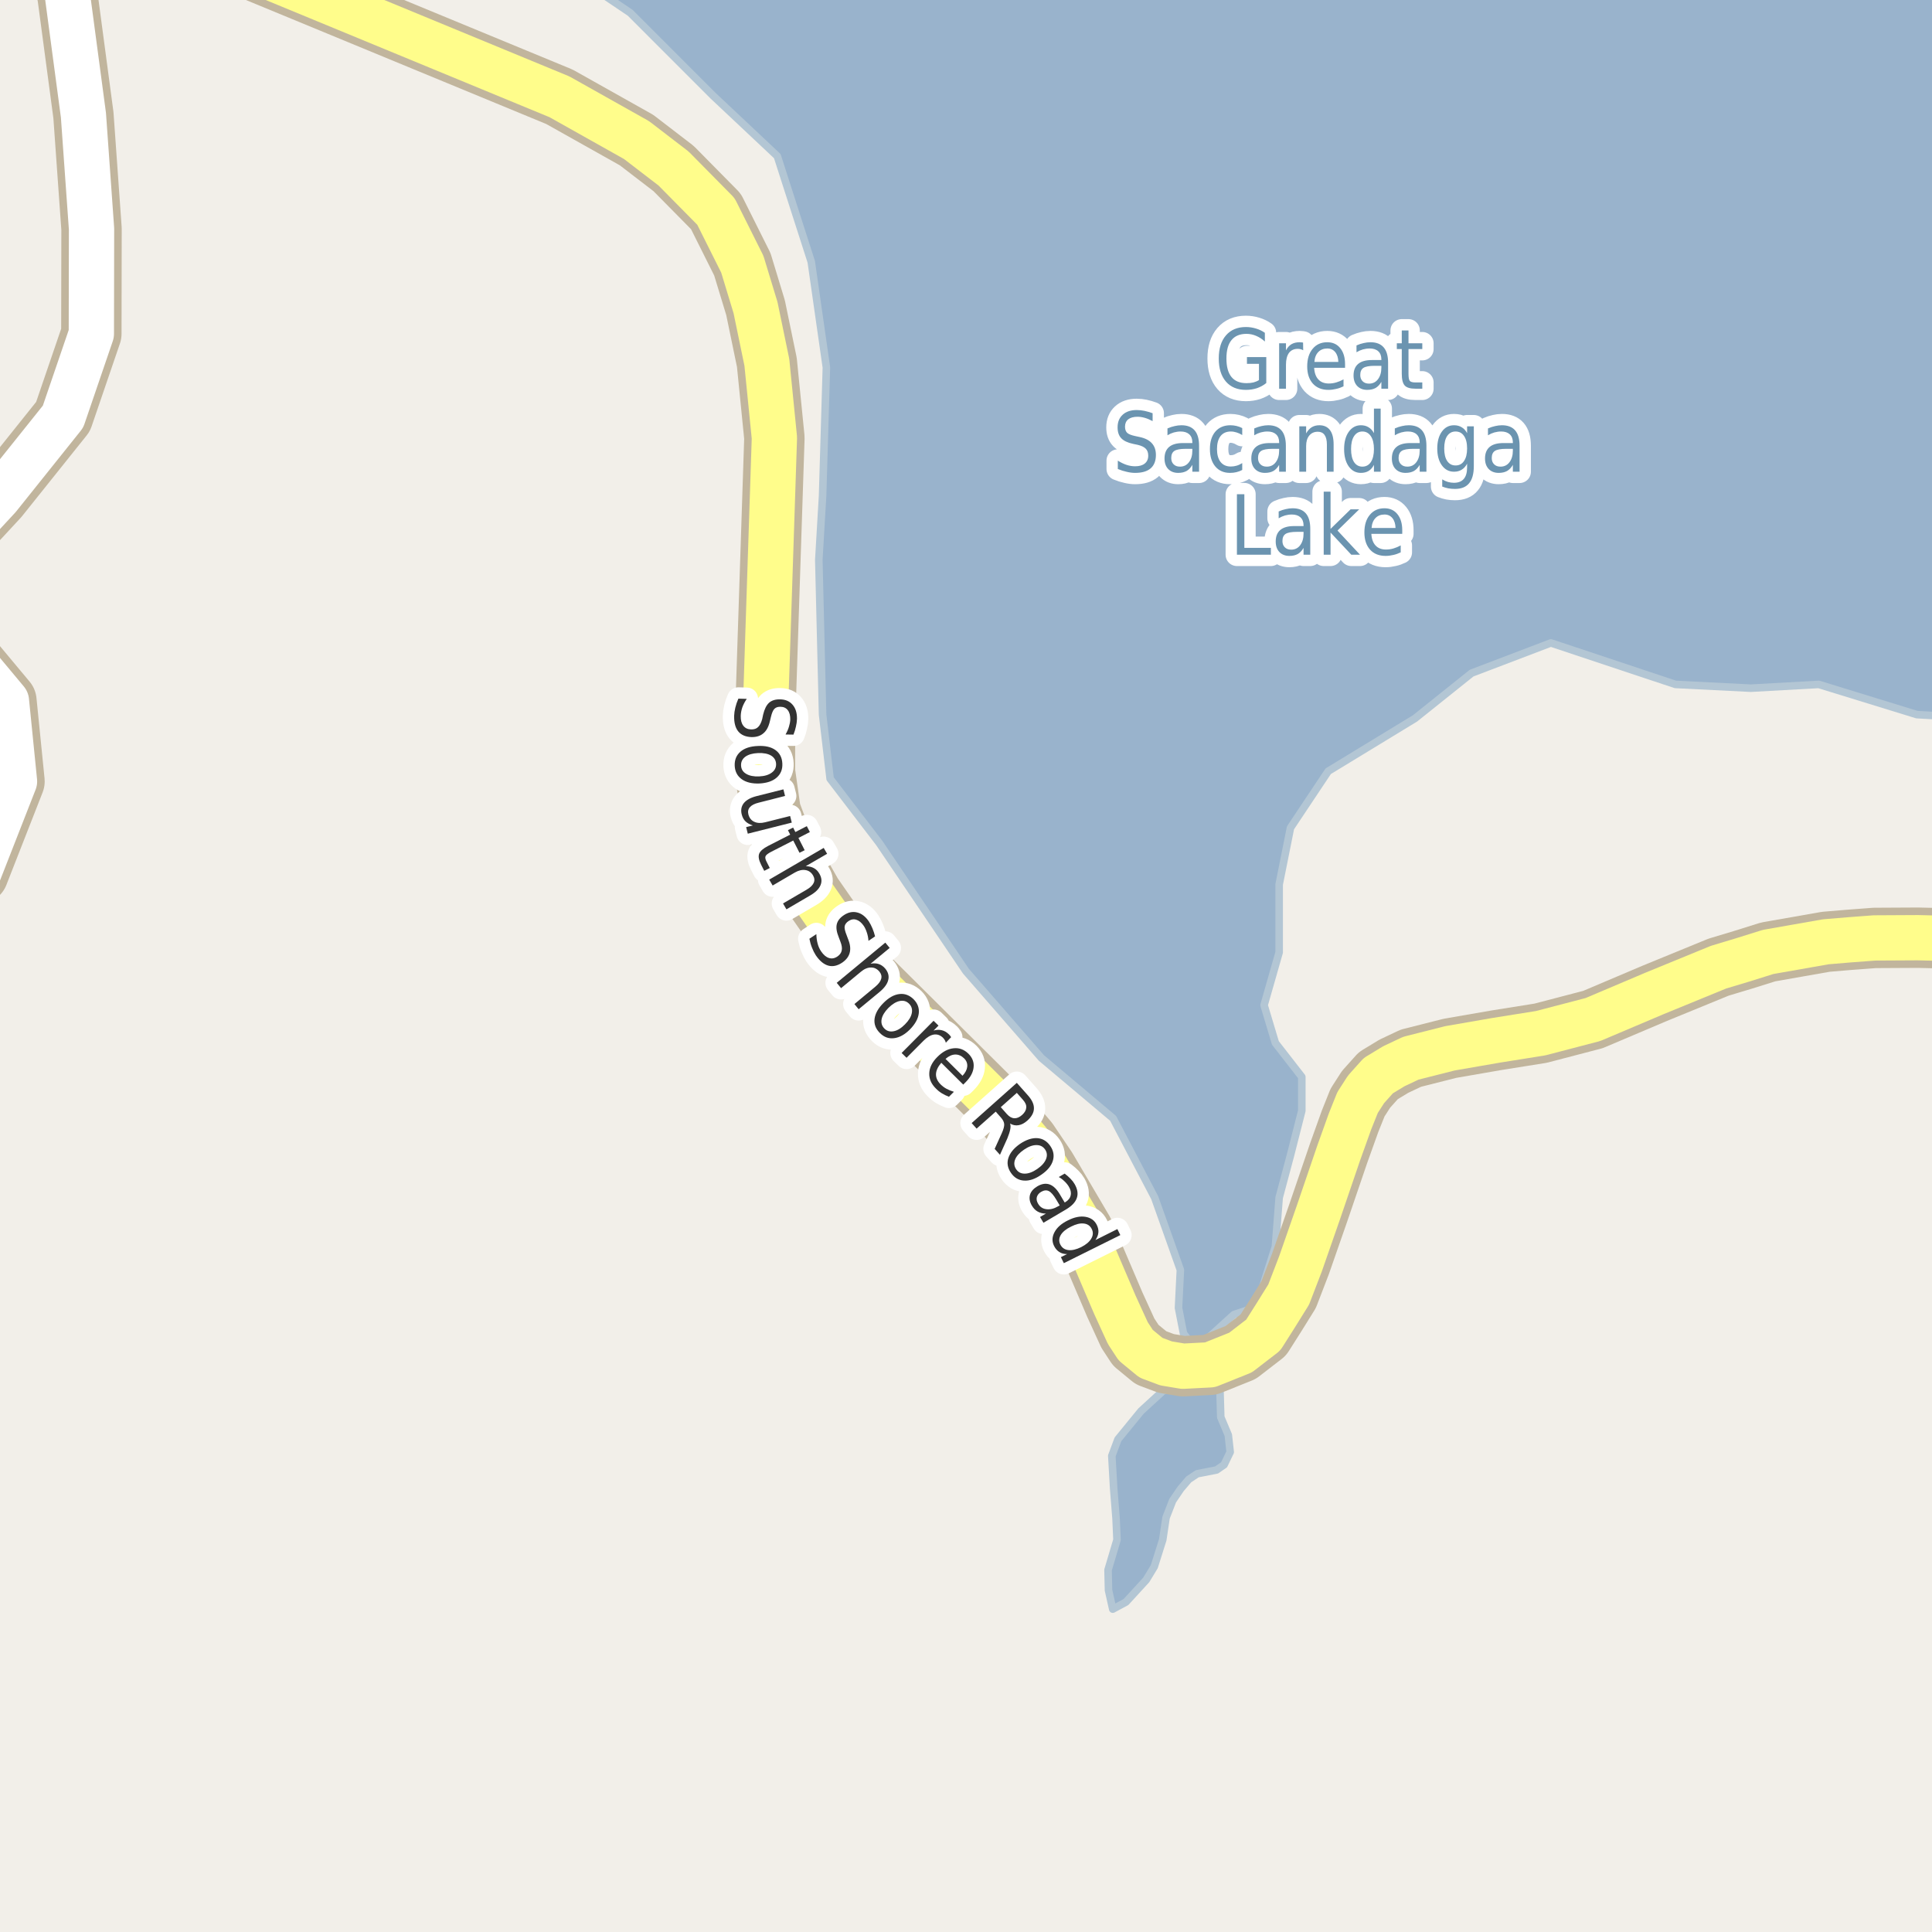 <?xml version="1.0" encoding="UTF-8"?>
<svg xmlns="http://www.w3.org/2000/svg" xmlns:xlink="http://www.w3.org/1999/xlink" width="256pt" height="256pt" viewBox="0 0 256 256" version="1.1">
<g id="surface2">
<rect x="0" y="0" width="256" height="256" style="fill:rgb(94.902%,93.725%,91.373%);fill-opacity:1;stroke:none;"/>
<path style=" stroke:none;fill-rule:evenodd;fill:rgb(60%,70.196%,80%);fill-opacity:1;" d="M -4 259 L -4 -4 L 75.043 -4 L 83.5 1.691 L 94.496 12.691 L 102.996 20.688 L 107.496 34.691 L 109.5 48.691 L 108.996 65.691 L 108.496 74.188 L 108.996 94.691 L 109.996 103.188 L 116.5 111.691 L 127.996 128.691 L 137.996 140.191 L 147.496 148.188 L 153 158.691 L 156.406 168.27 L 156.156 173.297 L 156.816 176.68 L 158.137 178.414 L 158.883 183.719 L 157.57 184.285 L 154.195 184.219 L 151.195 186.969 L 148.133 190.719 L 147.32 192.906 L 147.57 197.281 L 147.883 201.219 L 148.008 204.031 L 146.82 208.031 L 146.883 210.719 L 147.445 213.219 L 149.195 212.281 L 151.883 209.344 L 152.945 207.594 L 154.07 204.031 L 154.508 201.094 L 155.383 198.844 L 156.445 197.281 L 157.508 196.031 L 158.633 195.281 L 161.195 194.781 L 162.195 194.094 L 163.008 192.406 L 162.758 190.156 L 161.758 187.781 L 161.633 183.469 L 159.633 183.719 L 159.195 178.094 L 163.496 174.191 L 166.496 173.191 L 167.82 168.906 L 168.996 165.191 L 169.496 158.691 L 171.008 153.031 L 172.496 147.191 L 172.496 142.691 L 168.996 138.191 L 167.496 133.191 L 169.496 126.191 L 169.496 117.188 L 170.996 109.691 L 175.996 102.191 L 187.496 95.191 L 194.996 89.191 L 205.496 85.191 L 221.996 90.688 L 231.996 91.188 L 240.996 90.688 L 253.996 94.691 L 259 94.969 L 259 -4 L -4 -4 Z M -4 259 "/>
<path style="fill:none;stroke-width:1;stroke-linecap:round;stroke-linejoin:round;stroke:rgb(70.196%,77.647%,83.137%);stroke-opacity:1;stroke-miterlimit:10;" d="M -4 259 L -4 -4 L 75.043 -4 L 83.5 1.691 L 94.496 12.691 L 102.996 20.688 L 107.496 34.691 L 109.5 48.691 L 108.996 65.691 L 108.496 74.188 L 108.996 94.691 L 109.996 103.188 L 116.5 111.691 L 127.996 128.691 L 137.996 140.191 L 147.496 148.188 L 153 158.691 L 156.406 168.27 L 156.156 173.297 L 156.816 176.68 L 158.137 178.414 L 158.883 183.719 L 157.57 184.285 L 154.195 184.219 L 151.195 186.969 L 148.133 190.719 L 147.32 192.906 L 147.57 197.281 L 147.883 201.219 L 148.008 204.031 L 146.82 208.031 L 146.883 210.719 L 147.445 213.219 L 149.195 212.281 L 151.883 209.344 L 152.945 207.594 L 154.07 204.031 L 154.508 201.094 L 155.383 198.844 L 156.445 197.281 L 157.508 196.031 L 158.633 195.281 L 161.195 194.781 L 162.195 194.094 L 163.008 192.406 L 162.758 190.156 L 161.758 187.781 L 161.633 183.469 L 159.633 183.719 L 159.195 178.094 L 163.496 174.191 L 166.496 173.191 L 167.82 168.906 L 168.996 165.191 L 169.496 158.691 L 171.008 153.031 L 172.496 147.191 L 172.496 142.691 L 168.996 138.191 L 167.496 133.191 L 169.496 126.191 L 169.496 117.188 L 170.996 109.691 L 175.996 102.191 L 187.496 95.191 L 194.996 89.191 L 205.496 85.191 L 221.996 90.688 L 231.996 91.188 L 240.996 90.688 L 253.996 94.691 L 259 94.969 L 259 -4 L -4 -4 L -4 259 "/>
<path style=" stroke:none;fill-rule:evenodd;fill:rgb(60%,70.196%,80%);fill-opacity:1;" d="M -4 -4 L 259 -4 L 259 259 L 259 -4 L 259 259 L 259 -4 Z M -8235614.453 5354244.234 Z M -8235614.453 5354244.234 "/>
<path style="fill:none;stroke-width:1;stroke-linecap:round;stroke-linejoin:round;stroke:rgb(70.196%,77.647%,83.137%);stroke-opacity:1;stroke-miterlimit:10;" d="M -4 -4 L 259 -4 L 259 259 L 259 -4 L 259 259 L 259 -4 L -4 -4 "/>
<path style="fill:none;stroke-width:8;stroke-linecap:round;stroke-linejoin:round;stroke:rgb(75.686%,70.98%,61.569%);stroke-opacity:1;stroke-miterlimit:10;" d="M 7.199 -9 L 8.957 -0.457 L 11.055 15.262 L 12.129 30.336 L 12.105 44.227 L 8.352 55.207 L -0.199 65.898 L -9 75.406 "/>
<path style="fill:none;stroke-width:8;stroke-linecap:round;stroke-linejoin:round;stroke:rgb(75.686%,70.98%,61.569%);stroke-opacity:1;stroke-miterlimit:10;" d="M -9 83.379 L -4.488 86.48 L 0.852 92.883 L 1.922 103.539 L -2.879 115.801 L -9 120.875 "/>
<path style="fill:none;stroke-width:8;stroke-linecap:round;stroke-linejoin:round;stroke:rgb(75.686%,70.98%,61.569%);stroke-opacity:1;stroke-miterlimit:10;" d="M 15.195 -9 L 26.41 -6.348 L 33.66 -3.883 L 74.133 12.828 L 84.34 18.559 L 89.258 22.336 L 94.863 28.016 L 98.363 35.016 L 100.113 40.766 L 101.613 48.016 L 102.613 58.016 L 101.363 96.016 L 101.363 102.262 L 102.113 107.516 L 103.539 111.32 L 107.613 118.516 L 111.613 124.266 L 114.957 129.402 L 132.621 146.945 L 136.234 151.234 L 138.656 154.816 L 143.574 163.172 L 147.719 172.871 L 149.445 176.645 L 150.492 178.246 L 152.508 179.906 L 154.508 180.656 L 156.758 181.031 L 160.32 180.848 L 164.383 179.219 L 167.383 176.906 L 169.008 174.344 L 170.758 171.531 L 172.32 167.469 L 174.695 160.656 L 177.383 152.781 L 178.883 148.594 L 179.883 146.094 L 181.008 144.344 L 182.633 142.531 L 184.695 141.281 L 186.945 140.219 L 192.133 138.906 L 198.258 137.844 L 204.133 136.906 L 211.07 135.094 L 219.281 131.613 L 227.715 128.156 L 230.906 127.195 L 234.285 126.137 L 241.93 124.793 L 244.957 124.539 L 248.383 124.281 L 254.117 124.25 L 259.547 124.379 L 264 124.488 "/>
<path style="fill:none;stroke-width:6;stroke-linecap:round;stroke-linejoin:round;stroke:rgb(100%,100%,100%);stroke-opacity:1;stroke-miterlimit:10;" d="M 7.199 -9 L 8.957 -0.457 L 11.055 15.262 L 12.129 30.336 L 12.105 44.227 L 8.352 55.207 L -0.199 65.898 L -9 75.406 "/>
<path style="fill:none;stroke-width:6;stroke-linecap:round;stroke-linejoin:round;stroke:rgb(100%,100%,100%);stroke-opacity:1;stroke-miterlimit:10;" d="M -9 83.379 L -4.488 86.48 L 0.852 92.883 L 1.922 103.539 L -2.879 115.801 L -9 120.875 "/>
<path style="fill:none;stroke-width:6;stroke-linecap:round;stroke-linejoin:round;stroke:rgb(100%,99.216%,54.51%);stroke-opacity:1;stroke-miterlimit:10;" d="M 15.195 -9 L 26.41 -6.348 L 33.66 -3.883 L 74.133 12.828 L 84.34 18.559 L 89.258 22.336 L 94.863 28.016 L 98.363 35.016 L 100.113 40.766 L 101.613 48.016 L 102.613 58.016 L 101.363 96.016 L 101.363 102.262 L 102.113 107.516 L 103.539 111.32 L 107.613 118.516 L 111.613 124.266 L 114.957 129.402 L 132.621 146.945 L 136.234 151.234 L 138.656 154.816 L 143.574 163.172 L 147.719 172.871 L 149.445 176.645 L 150.492 178.246 L 152.508 179.906 L 154.508 180.656 L 156.758 181.031 L 160.32 180.848 L 164.383 179.219 L 167.383 176.906 L 169.008 174.344 L 170.758 171.531 L 172.32 167.469 L 174.695 160.656 L 177.383 152.781 L 178.883 148.594 L 179.883 146.094 L 181.008 144.344 L 182.633 142.531 L 184.695 141.281 L 186.945 140.219 L 192.133 138.906 L 198.258 137.844 L 204.133 136.906 L 211.07 135.094 L 219.281 131.613 L 227.715 128.156 L 230.906 127.195 L 234.285 126.137 L 241.93 124.793 L 244.957 124.539 L 248.383 124.281 L 254.117 124.25 L 259.547 124.379 L 264 124.488 "/>
<path style="fill:none;stroke-width:3;stroke-linecap:round;stroke-linejoin:round;stroke:rgb(100%,100%,100%);stroke-opacity:1;stroke-miterlimit:10;" d="M 105.137 97.34 L 104.09 97.324 C 104.297 96.957 104.449 96.609 104.543 96.277 C 104.645 95.953 104.703 95.641 104.715 95.34 C 104.723 94.809 104.613 94.395 104.387 94.105 C 104.168 93.812 103.848 93.66 103.434 93.652 C 103.078 93.641 102.809 93.73 102.621 93.918 C 102.434 94.105 102.277 94.465 102.152 94.996 L 102.012 95.574 C 101.844 96.301 101.559 96.832 101.152 97.168 C 100.754 97.512 100.234 97.676 99.59 97.668 C 98.809 97.645 98.219 97.395 97.824 96.918 C 97.441 96.449 97.258 95.762 97.277 94.855 C 97.289 94.512 97.34 94.145 97.434 93.762 C 97.527 93.375 97.66 92.98 97.84 92.574 L 98.949 92.605 C 98.688 92.988 98.488 93.371 98.355 93.746 C 98.23 94.129 98.16 94.504 98.152 94.871 C 98.141 95.422 98.254 95.855 98.496 96.168 C 98.734 96.48 99.078 96.641 99.527 96.652 C 99.922 96.66 100.23 96.559 100.449 96.34 C 100.676 96.129 100.859 95.777 100.996 95.277 L 101.121 94.684 C 101.297 93.953 101.559 93.434 101.902 93.121 C 102.254 92.809 102.738 92.656 103.355 92.668 C 104.062 92.676 104.613 92.91 105.012 93.371 C 105.418 93.828 105.613 94.453 105.605 95.246 C 105.594 95.59 105.547 95.934 105.465 96.277 C 105.391 96.629 105.281 96.984 105.137 97.34 Z M 102.836 101.223 C 102.812 100.742 102.59 100.371 102.164 100.113 C 101.734 99.863 101.164 99.754 100.445 99.785 C 99.727 99.816 99.164 99.977 98.758 100.27 C 98.359 100.57 98.172 100.961 98.195 101.441 C 98.215 101.918 98.438 102.285 98.867 102.535 C 99.293 102.793 99.867 102.91 100.586 102.879 C 101.305 102.848 101.859 102.68 102.258 102.379 C 102.664 102.086 102.855 101.699 102.836 101.223 Z M 103.664 101.176 C 103.703 101.945 103.453 102.566 102.914 103.035 C 102.383 103.504 101.621 103.762 100.633 103.816 C 99.652 103.855 98.871 103.668 98.289 103.254 C 97.703 102.836 97.391 102.242 97.352 101.473 C 97.32 100.691 97.574 100.066 98.117 99.598 C 98.656 99.137 99.418 98.887 100.398 98.848 C 101.387 98.793 102.168 98.973 102.742 99.379 C 103.324 99.793 103.633 100.395 103.664 101.176 Z M 100.273 105.484 L 103.805 104.594 L 104.023 105.469 L 100.523 106.359 C 99.98 106.492 99.594 106.691 99.367 106.953 C 99.137 107.211 99.07 107.531 99.164 107.906 C 99.289 108.383 99.547 108.711 99.945 108.891 C 100.34 109.078 100.824 109.098 101.398 108.953 L 104.695 108.125 L 104.914 109 L 99.086 110.469 L 98.867 109.594 L 99.758 109.375 C 99.352 109.25 99.027 109.07 98.789 108.844 C 98.547 108.613 98.383 108.312 98.289 107.938 C 98.133 107.344 98.227 106.832 98.57 106.406 C 98.914 105.988 99.48 105.68 100.273 105.484 Z M 104.492 106.734 Z M 107.312 110.25 L 105.797 111.031 L 106.625 112.656 L 105.938 113 L 105.109 111.375 L 102.203 112.859 C 101.766 113.086 101.508 113.285 101.438 113.453 C 101.363 113.629 101.414 113.883 101.594 114.219 L 102 115.016 L 101.266 115.391 L 100.859 114.594 C 100.547 113.977 100.457 113.488 100.594 113.125 C 100.727 112.77 101.129 112.422 101.797 112.078 L 104.703 110.594 L 104.406 110 L 105.094 109.656 L 105.391 110.25 L 106.906 109.469 Z M 107.332 118.664 L 104.207 120.492 L 103.754 119.711 L 106.863 117.898 C 107.352 117.617 107.668 117.312 107.816 116.992 C 107.961 116.68 107.934 116.352 107.738 116.008 C 107.496 115.594 107.16 115.352 106.723 115.289 C 106.293 115.219 105.824 115.328 105.316 115.617 L 102.379 117.336 L 101.926 116.555 L 109.145 112.352 L 109.598 113.133 L 106.77 114.773 C 107.184 114.785 107.539 114.867 107.832 115.023 C 108.133 115.18 108.379 115.426 108.566 115.758 C 108.879 116.289 108.93 116.797 108.723 117.289 C 108.523 117.789 108.059 118.246 107.332 118.664 Z M 115.953 124.074 L 115.078 124.668 C 115.047 124.25 114.973 123.883 114.859 123.559 C 114.754 123.227 114.617 122.934 114.453 122.684 C 114.148 122.246 113.82 121.977 113.469 121.871 C 113.125 121.758 112.781 121.816 112.438 122.043 C 112.145 122.242 111.973 122.473 111.922 122.73 C 111.879 122.98 111.961 123.367 112.172 123.887 L 112.375 124.434 C 112.656 125.121 112.727 125.719 112.594 126.23 C 112.469 126.738 112.141 127.176 111.609 127.543 C 110.961 127.98 110.344 128.113 109.75 127.949 C 109.156 127.781 108.602 127.324 108.094 126.574 C 107.906 126.281 107.738 125.949 107.594 125.574 C 107.445 125.207 107.332 124.812 107.25 124.387 L 108.172 123.777 C 108.18 124.234 108.238 124.656 108.344 125.043 C 108.445 125.426 108.602 125.77 108.812 126.074 C 109.125 126.531 109.461 126.816 109.828 126.934 C 110.203 127.059 110.578 126.996 110.953 126.746 C 111.273 126.527 111.469 126.262 111.531 125.949 C 111.602 125.645 111.547 125.254 111.359 124.777 L 111.141 124.199 C 110.859 123.512 110.77 122.941 110.875 122.48 C 110.977 122.023 111.285 121.621 111.797 121.277 C 112.379 120.883 112.969 120.758 113.562 120.902 C 114.156 121.039 114.676 121.434 115.125 122.09 C 115.312 122.383 115.473 122.695 115.609 123.027 C 115.742 123.352 115.859 123.699 115.953 124.074 Z M 116.574 131.418 L 113.777 133.73 L 113.215 133.043 L 115.98 130.746 C 116.418 130.379 116.676 130.031 116.762 129.699 C 116.855 129.367 116.777 129.051 116.527 128.746 C 116.215 128.371 115.84 128.191 115.402 128.199 C 114.965 128.199 114.52 128.387 114.074 128.762 L 111.449 130.934 L 110.871 130.23 L 117.309 124.902 L 117.887 125.605 L 115.355 127.699 C 115.77 127.617 116.137 127.633 116.449 127.746 C 116.77 127.852 117.059 128.055 117.309 128.355 C 117.691 128.824 117.824 129.32 117.699 129.84 C 117.582 130.359 117.207 130.887 116.574 131.418 Z M 120.461 133 C 120.117 132.656 119.699 132.539 119.211 132.641 C 118.719 132.746 118.219 133.055 117.711 133.562 C 117.211 134.074 116.914 134.57 116.82 135.047 C 116.727 135.535 116.852 135.953 117.195 136.297 C 117.527 136.629 117.938 136.742 118.43 136.641 C 118.918 136.547 119.414 136.242 119.914 135.734 C 120.422 135.223 120.727 134.723 120.82 134.234 C 120.914 133.746 120.793 133.336 120.461 133 Z M 121.055 132.406 C 121.594 132.949 121.824 133.574 121.742 134.281 C 121.656 134.988 121.266 135.695 120.57 136.406 C 119.883 137.094 119.184 137.477 118.477 137.562 C 117.766 137.656 117.141 137.43 116.602 136.891 C 116.039 136.336 115.797 135.707 115.883 135 C 115.977 134.293 116.367 133.594 117.055 132.906 C 117.75 132.199 118.449 131.805 119.148 131.719 C 119.855 131.625 120.492 131.855 121.055 132.406 Z M 125.328 138.164 C 125.297 138.039 125.25 137.926 125.188 137.82 C 125.125 137.719 125.047 137.613 124.953 137.508 C 124.586 137.156 124.18 137.016 123.734 137.086 C 123.297 137.16 122.836 137.438 122.359 137.914 L 120.125 140.164 L 119.469 139.523 L 123.703 135.258 L 124.359 135.898 L 123.703 136.555 C 124.086 136.441 124.445 136.426 124.781 136.508 C 125.125 136.582 125.445 136.77 125.75 137.07 C 125.789 137.113 125.836 137.164 125.891 137.227 C 125.941 137.289 125.988 137.359 126.031 137.43 Z M 127.977 143.371 L 127.633 143.715 L 124.727 140.824 C 124.277 141.348 124.043 141.844 124.023 142.324 C 124.012 142.812 124.215 143.266 124.633 143.684 C 124.871 143.922 125.137 144.121 125.43 144.277 C 125.719 144.434 126.043 144.562 126.398 144.668 L 125.742 145.324 C 125.406 145.199 125.094 145.047 124.805 144.871 C 124.512 144.691 124.246 144.48 124.008 144.23 C 123.391 143.625 123.102 142.949 123.133 142.199 C 123.164 141.449 123.516 140.738 124.195 140.059 C 124.883 139.363 125.602 138.977 126.352 138.902 C 127.102 138.82 127.762 139.066 128.336 139.637 C 128.855 140.16 129.078 140.754 129.008 141.418 C 128.945 142.082 128.602 142.734 127.977 143.371 Z M 127.539 142.543 C 127.914 142.145 128.121 141.746 128.164 141.34 C 128.203 140.926 128.07 140.559 127.758 140.246 C 127.402 139.895 127.008 139.723 126.57 139.73 C 126.141 139.742 125.715 139.934 125.289 140.309 Z M 133.844 148.875 C 133.914 149.082 133.922 149.344 133.859 149.656 C 133.797 149.977 133.672 150.367 133.484 150.828 L 132.5 153.016 L 131.797 152.234 L 132.734 150.172 C 132.973 149.641 133.082 149.234 133.062 148.953 C 133.039 148.672 132.898 148.383 132.641 148.094 L 131.938 147.297 L 129.406 149.547 L 128.75 148.812 L 134.734 143.484 L 136.203 145.141 C 136.754 145.758 137.02 146.34 137 146.891 C 136.988 147.445 136.691 147.98 136.109 148.5 C 135.734 148.832 135.352 149.031 134.969 149.094 C 134.582 149.164 134.207 149.094 133.844 148.875 Z M 134.734 144.812 L 132.609 146.703 L 133.422 147.625 C 133.742 147.98 134.07 148.16 134.406 148.172 C 134.738 148.191 135.082 148.047 135.438 147.734 C 135.781 147.422 135.961 147.102 135.984 146.766 C 136.016 146.434 135.867 146.09 135.547 145.734 Z M 138.477 152.309 C 138.203 151.914 137.82 151.723 137.32 151.73 C 136.82 151.73 136.273 151.934 135.68 152.34 C 135.086 152.746 134.695 153.176 134.508 153.637 C 134.328 154.105 134.375 154.535 134.648 154.934 C 134.918 155.328 135.297 155.52 135.789 155.512 C 136.289 155.512 136.836 155.309 137.43 154.902 C 138.023 154.496 138.414 154.059 138.602 153.59 C 138.789 153.129 138.746 152.707 138.477 152.309 Z M 139.164 151.84 C 139.602 152.477 139.715 153.129 139.508 153.809 C 139.297 154.496 138.781 155.113 137.961 155.668 C 137.156 156.23 136.398 156.484 135.68 156.434 C 134.969 156.391 134.398 156.051 133.961 155.418 C 133.512 154.77 133.398 154.109 133.617 153.434 C 133.836 152.758 134.344 152.137 135.148 151.574 C 135.969 151.023 136.73 150.77 137.43 150.809 C 138.137 150.852 138.715 151.195 139.164 151.84 Z M 139.965 158.961 C 139.598 158.344 139.266 157.965 138.965 157.82 C 138.66 157.672 138.324 157.711 137.949 157.93 C 137.656 158.105 137.469 158.336 137.387 158.617 C 137.312 158.898 137.371 159.195 137.559 159.508 C 137.809 159.934 138.176 160.172 138.668 160.227 C 139.156 160.289 139.672 160.156 140.215 159.836 L 140.418 159.727 Z M 141.23 160.273 L 138.262 162.023 L 137.809 161.258 L 138.59 160.805 C 138.172 160.805 137.809 160.715 137.496 160.539 C 137.191 160.371 136.934 160.102 136.715 159.727 C 136.434 159.246 136.355 158.777 136.48 158.32 C 136.613 157.871 136.938 157.5 137.449 157.195 C 138.031 156.852 138.574 156.77 139.074 156.945 C 139.574 157.125 140.027 157.562 140.434 158.258 L 141.074 159.336 L 141.168 159.289 C 141.562 159.047 141.797 158.746 141.871 158.383 C 141.953 158.027 141.871 157.641 141.621 157.227 C 141.465 156.969 141.27 156.734 141.043 156.523 C 140.824 156.305 140.574 156.117 140.293 155.961 L 141.074 155.508 C 141.363 155.727 141.621 155.953 141.84 156.18 C 142.059 156.398 142.238 156.633 142.387 156.883 C 142.781 157.562 142.879 158.18 142.684 158.742 C 142.496 159.305 142.012 159.812 141.23 160.273 Z M 145.152 164.312 L 148.059 162.859 L 148.449 163.656 L 140.965 167.375 L 140.574 166.578 L 141.387 166.172 C 140.98 166.172 140.637 166.078 140.355 165.891 C 140.074 165.711 139.844 165.445 139.668 165.094 C 139.375 164.5 139.395 163.891 139.73 163.266 C 140.062 162.641 140.656 162.121 141.512 161.703 C 142.355 161.277 143.125 161.121 143.824 161.234 C 144.531 161.352 145.031 161.703 145.324 162.297 C 145.5 162.648 145.574 162.988 145.543 163.312 C 145.512 163.645 145.379 163.977 145.152 164.312 Z M 141.918 162.531 C 141.262 162.852 140.809 163.223 140.559 163.641 C 140.309 164.066 140.285 164.488 140.496 164.906 C 140.715 165.332 141.062 165.578 141.543 165.641 C 142.031 165.703 142.605 165.57 143.262 165.25 C 143.918 164.914 144.363 164.535 144.605 164.109 C 144.855 163.68 144.871 163.254 144.652 162.828 C 144.441 162.414 144.098 162.18 143.621 162.125 C 143.141 162.062 142.574 162.199 141.918 162.531 Z M 141.918 162.531 "/>
<path style=" stroke:none;fill-rule:evenodd;fill:rgb(20%,20%,20%);fill-opacity:1;" d="M 105.137 97.34 L 104.09 97.324 C 104.297 96.957 104.449 96.609 104.543 96.277 C 104.645 95.953 104.703 95.641 104.715 95.34 C 104.723 94.809 104.613 94.395 104.387 94.105 C 104.168 93.812 103.848 93.66 103.434 93.652 C 103.078 93.641 102.809 93.73 102.621 93.918 C 102.434 94.105 102.277 94.465 102.152 94.996 L 102.012 95.574 C 101.844 96.301 101.559 96.832 101.152 97.168 C 100.754 97.512 100.234 97.676 99.59 97.668 C 98.809 97.645 98.219 97.395 97.824 96.918 C 97.441 96.449 97.258 95.762 97.277 94.855 C 97.289 94.512 97.34 94.145 97.434 93.762 C 97.527 93.375 97.66 92.98 97.84 92.574 L 98.949 92.605 C 98.688 92.988 98.488 93.371 98.355 93.746 C 98.23 94.129 98.16 94.504 98.152 94.871 C 98.141 95.422 98.254 95.855 98.496 96.168 C 98.734 96.48 99.078 96.641 99.527 96.652 C 99.922 96.66 100.23 96.559 100.449 96.34 C 100.676 96.129 100.859 95.777 100.996 95.277 L 101.121 94.684 C 101.297 93.953 101.559 93.434 101.902 93.121 C 102.254 92.809 102.738 92.656 103.355 92.668 C 104.062 92.676 104.613 92.91 105.012 93.371 C 105.418 93.828 105.613 94.453 105.605 95.246 C 105.594 95.59 105.547 95.934 105.465 96.277 C 105.391 96.629 105.281 96.984 105.137 97.34 Z M 102.836 101.223 C 102.812 100.742 102.59 100.371 102.164 100.113 C 101.734 99.863 101.164 99.754 100.445 99.785 C 99.727 99.816 99.164 99.977 98.758 100.27 C 98.359 100.57 98.172 100.961 98.195 101.441 C 98.215 101.918 98.438 102.285 98.867 102.535 C 99.293 102.793 99.867 102.91 100.586 102.879 C 101.305 102.848 101.859 102.68 102.258 102.379 C 102.664 102.086 102.855 101.699 102.836 101.223 Z M 103.664 101.176 C 103.703 101.945 103.453 102.566 102.914 103.035 C 102.383 103.504 101.621 103.762 100.633 103.816 C 99.652 103.855 98.871 103.668 98.289 103.254 C 97.703 102.836 97.391 102.242 97.352 101.473 C 97.32 100.691 97.574 100.066 98.117 99.598 C 98.656 99.137 99.418 98.887 100.398 98.848 C 101.387 98.793 102.168 98.973 102.742 99.379 C 103.324 99.793 103.633 100.395 103.664 101.176 Z M 100.273 105.484 L 103.805 104.594 L 104.023 105.469 L 100.523 106.359 C 99.98 106.492 99.594 106.691 99.367 106.953 C 99.137 107.211 99.07 107.531 99.164 107.906 C 99.289 108.383 99.547 108.711 99.945 108.891 C 100.34 109.078 100.824 109.098 101.398 108.953 L 104.695 108.125 L 104.914 109 L 99.086 110.469 L 98.867 109.594 L 99.758 109.375 C 99.352 109.25 99.027 109.07 98.789 108.844 C 98.547 108.613 98.383 108.312 98.289 107.938 C 98.133 107.344 98.227 106.832 98.57 106.406 C 98.914 105.988 99.48 105.68 100.273 105.484 Z M 104.492 106.734 Z M 107.312 110.25 L 105.797 111.031 L 106.625 112.656 L 105.938 113 L 105.109 111.375 L 102.203 112.859 C 101.766 113.086 101.508 113.285 101.438 113.453 C 101.363 113.629 101.414 113.883 101.594 114.219 L 102 115.016 L 101.266 115.391 L 100.859 114.594 C 100.547 113.977 100.457 113.488 100.594 113.125 C 100.727 112.77 101.129 112.422 101.797 112.078 L 104.703 110.594 L 104.406 110 L 105.094 109.656 L 105.391 110.25 L 106.906 109.469 Z M 107.332 118.664 L 104.207 120.492 L 103.754 119.711 L 106.863 117.898 C 107.352 117.617 107.668 117.312 107.816 116.992 C 107.961 116.68 107.934 116.352 107.738 116.008 C 107.496 115.594 107.16 115.352 106.723 115.289 C 106.293 115.219 105.824 115.328 105.316 115.617 L 102.379 117.336 L 101.926 116.555 L 109.145 112.352 L 109.598 113.133 L 106.77 114.773 C 107.184 114.785 107.539 114.867 107.832 115.023 C 108.133 115.18 108.379 115.426 108.566 115.758 C 108.879 116.289 108.93 116.797 108.723 117.289 C 108.523 117.789 108.059 118.246 107.332 118.664 Z M 115.953 124.074 L 115.078 124.668 C 115.047 124.25 114.973 123.883 114.859 123.559 C 114.754 123.227 114.617 122.934 114.453 122.684 C 114.148 122.246 113.82 121.977 113.469 121.871 C 113.125 121.758 112.781 121.816 112.438 122.043 C 112.145 122.242 111.973 122.473 111.922 122.73 C 111.879 122.98 111.961 123.367 112.172 123.887 L 112.375 124.434 C 112.656 125.121 112.727 125.719 112.594 126.23 C 112.469 126.738 112.141 127.176 111.609 127.543 C 110.961 127.98 110.344 128.113 109.75 127.949 C 109.156 127.781 108.602 127.324 108.094 126.574 C 107.906 126.281 107.738 125.949 107.594 125.574 C 107.445 125.207 107.332 124.812 107.25 124.387 L 108.172 123.777 C 108.18 124.234 108.238 124.656 108.344 125.043 C 108.445 125.426 108.602 125.77 108.812 126.074 C 109.125 126.531 109.461 126.816 109.828 126.934 C 110.203 127.059 110.578 126.996 110.953 126.746 C 111.273 126.527 111.469 126.262 111.531 125.949 C 111.602 125.645 111.547 125.254 111.359 124.777 L 111.141 124.199 C 110.859 123.512 110.77 122.941 110.875 122.48 C 110.977 122.023 111.285 121.621 111.797 121.277 C 112.379 120.883 112.969 120.758 113.562 120.902 C 114.156 121.039 114.676 121.434 115.125 122.09 C 115.312 122.383 115.473 122.695 115.609 123.027 C 115.742 123.352 115.859 123.699 115.953 124.074 Z M 116.574 131.418 L 113.777 133.73 L 113.215 133.043 L 115.98 130.746 C 116.418 130.379 116.676 130.031 116.762 129.699 C 116.855 129.367 116.777 129.051 116.527 128.746 C 116.215 128.371 115.84 128.191 115.402 128.199 C 114.965 128.199 114.52 128.387 114.074 128.762 L 111.449 130.934 L 110.871 130.23 L 117.309 124.902 L 117.887 125.605 L 115.355 127.699 C 115.77 127.617 116.137 127.633 116.449 127.746 C 116.77 127.852 117.059 128.055 117.309 128.355 C 117.691 128.824 117.824 129.32 117.699 129.84 C 117.582 130.359 117.207 130.887 116.574 131.418 Z M 120.461 133 C 120.117 132.656 119.699 132.539 119.211 132.641 C 118.719 132.746 118.219 133.055 117.711 133.562 C 117.211 134.074 116.914 134.57 116.82 135.047 C 116.727 135.535 116.852 135.953 117.195 136.297 C 117.527 136.629 117.938 136.742 118.43 136.641 C 118.918 136.547 119.414 136.242 119.914 135.734 C 120.422 135.223 120.727 134.723 120.82 134.234 C 120.914 133.746 120.793 133.336 120.461 133 Z M 121.055 132.406 C 121.594 132.949 121.824 133.574 121.742 134.281 C 121.656 134.988 121.266 135.695 120.57 136.406 C 119.883 137.094 119.184 137.477 118.477 137.562 C 117.766 137.656 117.141 137.43 116.602 136.891 C 116.039 136.336 115.797 135.707 115.883 135 C 115.977 134.293 116.367 133.594 117.055 132.906 C 117.75 132.199 118.449 131.805 119.148 131.719 C 119.855 131.625 120.492 131.855 121.055 132.406 Z M 125.328 138.164 C 125.297 138.039 125.25 137.926 125.188 137.82 C 125.125 137.719 125.047 137.613 124.953 137.508 C 124.586 137.156 124.18 137.016 123.734 137.086 C 123.297 137.16 122.836 137.438 122.359 137.914 L 120.125 140.164 L 119.469 139.523 L 123.703 135.258 L 124.359 135.898 L 123.703 136.555 C 124.086 136.441 124.445 136.426 124.781 136.508 C 125.125 136.582 125.445 136.77 125.75 137.07 C 125.789 137.113 125.836 137.164 125.891 137.227 C 125.941 137.289 125.988 137.359 126.031 137.43 Z M 127.977 143.371 L 127.633 143.715 L 124.727 140.824 C 124.277 141.348 124.043 141.844 124.023 142.324 C 124.012 142.812 124.215 143.266 124.633 143.684 C 124.871 143.922 125.137 144.121 125.43 144.277 C 125.719 144.434 126.043 144.562 126.398 144.668 L 125.742 145.324 C 125.406 145.199 125.094 145.047 124.805 144.871 C 124.512 144.691 124.246 144.48 124.008 144.23 C 123.391 143.625 123.102 142.949 123.133 142.199 C 123.164 141.449 123.516 140.738 124.195 140.059 C 124.883 139.363 125.602 138.977 126.352 138.902 C 127.102 138.82 127.762 139.066 128.336 139.637 C 128.855 140.16 129.078 140.754 129.008 141.418 C 128.945 142.082 128.602 142.734 127.977 143.371 Z M 127.539 142.543 C 127.914 142.145 128.121 141.746 128.164 141.34 C 128.203 140.926 128.07 140.559 127.758 140.246 C 127.402 139.895 127.008 139.723 126.57 139.73 C 126.141 139.742 125.715 139.934 125.289 140.309 Z M 133.844 148.875 C 133.914 149.082 133.922 149.344 133.859 149.656 C 133.797 149.977 133.672 150.367 133.484 150.828 L 132.5 153.016 L 131.797 152.234 L 132.734 150.172 C 132.973 149.641 133.082 149.234 133.062 148.953 C 133.039 148.672 132.898 148.383 132.641 148.094 L 131.938 147.297 L 129.406 149.547 L 128.75 148.812 L 134.734 143.484 L 136.203 145.141 C 136.754 145.758 137.02 146.34 137 146.891 C 136.988 147.445 136.691 147.98 136.109 148.5 C 135.734 148.832 135.352 149.031 134.969 149.094 C 134.582 149.164 134.207 149.094 133.844 148.875 Z M 134.734 144.812 L 132.609 146.703 L 133.422 147.625 C 133.742 147.98 134.07 148.16 134.406 148.172 C 134.738 148.191 135.082 148.047 135.438 147.734 C 135.781 147.422 135.961 147.102 135.984 146.766 C 136.016 146.434 135.867 146.09 135.547 145.734 Z M 138.477 152.309 C 138.203 151.914 137.82 151.723 137.32 151.73 C 136.82 151.73 136.273 151.934 135.68 152.34 C 135.086 152.746 134.695 153.176 134.508 153.637 C 134.328 154.105 134.375 154.535 134.648 154.934 C 134.918 155.328 135.297 155.52 135.789 155.512 C 136.289 155.512 136.836 155.309 137.43 154.902 C 138.023 154.496 138.414 154.059 138.602 153.59 C 138.789 153.129 138.746 152.707 138.477 152.309 Z M 139.164 151.84 C 139.602 152.477 139.715 153.129 139.508 153.809 C 139.297 154.496 138.781 155.113 137.961 155.668 C 137.156 156.23 136.398 156.484 135.68 156.434 C 134.969 156.391 134.398 156.051 133.961 155.418 C 133.512 154.77 133.398 154.109 133.617 153.434 C 133.836 152.758 134.344 152.137 135.148 151.574 C 135.969 151.023 136.73 150.77 137.43 150.809 C 138.137 150.852 138.715 151.195 139.164 151.84 Z M 139.965 158.961 C 139.598 158.344 139.266 157.965 138.965 157.82 C 138.66 157.672 138.324 157.711 137.949 157.93 C 137.656 158.105 137.469 158.336 137.387 158.617 C 137.312 158.898 137.371 159.195 137.559 159.508 C 137.809 159.934 138.176 160.172 138.668 160.227 C 139.156 160.289 139.672 160.156 140.215 159.836 L 140.418 159.727 Z M 141.23 160.273 L 138.262 162.023 L 137.809 161.258 L 138.59 160.805 C 138.172 160.805 137.809 160.715 137.496 160.539 C 137.191 160.371 136.934 160.102 136.715 159.727 C 136.434 159.246 136.355 158.777 136.48 158.32 C 136.613 157.871 136.938 157.5 137.449 157.195 C 138.031 156.852 138.574 156.77 139.074 156.945 C 139.574 157.125 140.027 157.562 140.434 158.258 L 141.074 159.336 L 141.168 159.289 C 141.562 159.047 141.797 158.746 141.871 158.383 C 141.953 158.027 141.871 157.641 141.621 157.227 C 141.465 156.969 141.27 156.734 141.043 156.523 C 140.824 156.305 140.574 156.117 140.293 155.961 L 141.074 155.508 C 141.363 155.727 141.621 155.953 141.84 156.18 C 142.059 156.398 142.238 156.633 142.387 156.883 C 142.781 157.562 142.879 158.18 142.684 158.742 C 142.496 159.305 142.012 159.812 141.23 160.273 Z M 145.152 164.312 L 148.059 162.859 L 148.449 163.656 L 140.965 167.375 L 140.574 166.578 L 141.387 166.172 C 140.98 166.172 140.637 166.078 140.355 165.891 C 140.074 165.711 139.844 165.445 139.668 165.094 C 139.375 164.5 139.395 163.891 139.73 163.266 C 140.062 162.641 140.656 162.121 141.512 161.703 C 142.355 161.277 143.125 161.121 143.824 161.234 C 144.531 161.352 145.031 161.703 145.324 162.297 C 145.5 162.648 145.574 162.988 145.543 163.312 C 145.512 163.645 145.379 163.977 145.152 164.312 Z M 141.918 162.531 C 141.262 162.852 140.809 163.223 140.559 163.641 C 140.309 164.066 140.285 164.488 140.496 164.906 C 140.715 165.332 141.062 165.578 141.543 165.641 C 142.031 165.703 142.605 165.57 143.262 165.25 C 143.918 164.914 144.363 164.535 144.605 164.109 C 144.855 163.68 144.871 163.254 144.652 162.828 C 144.441 162.414 144.098 162.18 143.621 162.125 C 143.141 162.062 142.574 162.199 141.918 162.531 Z M 141.918 162.531 "/>
<path style="fill:none;stroke-width:3;stroke-linecap:round;stroke-linejoin:round;stroke:rgb(100%,100%,100%);stroke-opacity:1;stroke-miterlimit:10;" d="M 166.82 50.363 L 166.82 48.207 L 165.227 48.207 L 165.227 47.316 L 167.789 47.316 L 167.789 50.754 C 167.414 51.059 166.996 51.285 166.539 51.441 C 166.09 51.586 165.605 51.66 165.086 51.66 C 163.961 51.66 163.078 51.297 162.445 50.566 C 161.809 49.828 161.492 48.809 161.492 47.504 C 161.492 46.191 161.809 45.172 162.445 44.441 C 163.078 43.703 163.961 43.332 165.086 43.332 C 165.555 43.332 166 43.402 166.43 43.535 C 166.855 43.66 167.246 43.848 167.602 44.098 L 167.602 45.254 C 167.234 44.922 166.852 44.672 166.445 44.504 C 166.039 44.328 165.609 44.238 165.164 44.238 C 164.289 44.238 163.625 44.516 163.18 45.066 C 162.73 45.609 162.508 46.422 162.508 47.504 C 162.508 48.59 162.73 49.406 163.18 49.957 C 163.625 50.5 164.289 50.77 165.164 50.77 C 165.516 50.77 165.824 50.738 166.086 50.676 C 166.355 50.605 166.602 50.5 166.82 50.363 Z M 172.68 46.41 C 172.574 46.348 172.461 46.301 172.336 46.27 C 172.219 46.238 172.094 46.223 171.961 46.223 C 171.449 46.223 171.059 46.406 170.789 46.77 C 170.527 47.137 170.398 47.656 170.398 48.332 L 170.398 51.504 L 169.492 51.504 L 169.492 45.488 L 170.398 45.488 L 170.398 46.426 C 170.586 46.062 170.824 45.793 171.117 45.613 C 171.418 45.438 171.781 45.348 172.211 45.348 C 172.273 45.348 172.34 45.355 172.414 45.363 C 172.496 45.363 172.578 45.375 172.664 45.395 Z M 178.227 48.254 L 178.227 48.738 L 174.133 48.738 C 174.172 49.418 174.359 49.934 174.695 50.285 C 175.027 50.641 175.484 50.816 176.07 50.816 C 176.414 50.816 176.742 50.77 177.055 50.676 C 177.375 50.582 177.699 50.449 178.023 50.27 L 178.023 51.191 C 177.699 51.348 177.371 51.465 177.039 51.535 C 176.703 51.617 176.367 51.66 176.023 51.66 C 175.156 51.66 174.469 51.387 173.961 50.832 C 173.461 50.27 173.211 49.512 173.211 48.551 C 173.211 47.574 173.449 46.797 173.93 46.223 C 174.406 45.641 175.055 45.348 175.867 45.348 C 176.594 45.348 177.168 45.609 177.586 46.129 C 178.012 46.652 178.227 47.359 178.227 48.254 Z M 177.336 47.957 C 177.324 47.418 177.188 46.984 176.93 46.66 C 176.668 46.34 176.32 46.176 175.883 46.176 C 175.383 46.176 174.98 46.332 174.68 46.645 C 174.375 46.957 174.203 47.395 174.164 47.957 Z M 182.148 48.473 C 181.43 48.473 180.93 48.566 180.648 48.754 C 180.375 48.941 180.242 49.254 180.242 49.691 C 180.242 50.035 180.344 50.312 180.555 50.52 C 180.762 50.73 181.043 50.832 181.398 50.832 C 181.898 50.832 182.293 50.641 182.586 50.254 C 182.887 49.859 183.039 49.344 183.039 48.707 L 183.039 48.473 Z M 183.93 48.066 L 183.93 51.504 L 183.039 51.504 L 183.039 50.598 C 182.828 50.965 182.574 51.234 182.273 51.41 C 181.969 51.574 181.602 51.66 181.164 51.66 C 180.609 51.66 180.168 51.488 179.836 51.145 C 179.512 50.801 179.352 50.34 179.352 49.754 C 179.352 49.078 179.555 48.566 179.961 48.223 C 180.367 47.879 180.977 47.707 181.789 47.707 L 183.039 47.707 L 183.039 47.613 C 183.039 47.156 182.902 46.801 182.633 46.551 C 182.359 46.301 181.98 46.176 181.492 46.176 C 181.188 46.176 180.887 46.219 180.586 46.301 C 180.293 46.387 180.012 46.512 179.742 46.676 L 179.742 45.77 C 180.074 45.625 180.391 45.52 180.695 45.457 C 180.996 45.387 181.293 45.348 181.586 45.348 C 182.367 45.348 182.949 45.574 183.336 46.02 C 183.73 46.469 183.93 47.152 183.93 48.066 Z M 186.633 43.785 L 186.633 45.488 L 188.461 45.488 L 188.461 46.254 L 186.633 46.254 L 186.633 49.52 C 186.633 50.012 186.688 50.328 186.805 50.473 C 186.93 50.609 187.18 50.676 187.555 50.676 L 188.461 50.676 L 188.461 51.504 L 187.555 51.504 C 186.867 51.504 186.391 51.363 186.133 51.082 C 185.871 50.793 185.742 50.27 185.742 49.52 L 185.742 46.254 L 185.086 46.254 L 185.086 45.488 L 185.742 45.488 L 185.742 43.785 Z M 152.727 54.754 L 152.727 55.801 C 152.359 55.605 152.012 55.457 151.68 55.363 C 151.344 55.27 151.027 55.223 150.727 55.223 C 150.195 55.223 149.781 55.34 149.492 55.566 C 149.211 55.797 149.07 56.121 149.07 56.535 C 149.07 56.891 149.164 57.16 149.352 57.348 C 149.539 57.527 149.902 57.672 150.445 57.785 L 151.023 57.91 C 151.75 58.066 152.289 58.344 152.633 58.738 C 152.984 59.125 153.164 59.641 153.164 60.285 C 153.164 61.066 152.93 61.66 152.461 62.066 C 151.992 62.465 151.305 62.66 150.398 62.66 C 150.055 62.66 149.688 62.613 149.305 62.52 C 148.918 62.438 148.523 62.312 148.117 62.145 L 148.117 61.035 C 148.512 61.285 148.898 61.473 149.273 61.598 C 149.656 61.723 150.031 61.785 150.398 61.785 C 150.949 61.785 151.375 61.668 151.68 61.426 C 151.992 61.176 152.148 60.828 152.148 60.379 C 152.148 59.984 152.039 59.676 151.82 59.457 C 151.602 59.23 151.242 59.059 150.742 58.941 L 150.148 58.816 C 149.418 58.66 148.891 58.41 148.57 58.066 C 148.246 57.723 148.086 57.246 148.086 56.629 C 148.086 55.922 148.309 55.363 148.758 54.957 C 149.203 54.543 149.824 54.332 150.617 54.332 C 150.961 54.332 151.305 54.371 151.648 54.441 C 152 54.516 152.359 54.621 152.727 54.754 Z M 157.102 59.473 C 156.383 59.473 155.883 59.566 155.602 59.754 C 155.328 59.941 155.195 60.254 155.195 60.691 C 155.195 61.035 155.297 61.312 155.508 61.52 C 155.715 61.73 155.996 61.832 156.352 61.832 C 156.852 61.832 157.246 61.641 157.539 61.254 C 157.84 60.859 157.992 60.344 157.992 59.707 L 157.992 59.473 Z M 158.883 59.066 L 158.883 62.504 L 157.992 62.504 L 157.992 61.598 C 157.781 61.965 157.527 62.234 157.227 62.41 C 156.922 62.574 156.555 62.66 156.117 62.66 C 155.562 62.66 155.121 62.488 154.789 62.145 C 154.465 61.801 154.305 61.34 154.305 60.754 C 154.305 60.078 154.508 59.566 154.914 59.223 C 155.32 58.879 155.93 58.707 156.742 58.707 L 157.992 58.707 L 157.992 58.613 C 157.992 58.156 157.855 57.801 157.586 57.551 C 157.312 57.301 156.934 57.176 156.445 57.176 C 156.141 57.176 155.84 57.219 155.539 57.301 C 155.246 57.387 154.965 57.512 154.695 57.676 L 154.695 56.77 C 155.027 56.625 155.344 56.52 155.648 56.457 C 155.949 56.387 156.246 56.348 156.539 56.348 C 157.32 56.348 157.902 56.574 158.289 57.02 C 158.684 57.469 158.883 58.152 158.883 59.066 Z M 164.602 56.723 L 164.602 57.645 C 164.352 57.488 164.102 57.375 163.852 57.301 C 163.602 57.219 163.344 57.176 163.086 57.176 C 162.5 57.176 162.047 57.379 161.727 57.785 C 161.414 58.191 161.258 58.766 161.258 59.504 C 161.258 60.234 161.414 60.801 161.727 61.207 C 162.047 61.613 162.5 61.816 163.086 61.816 C 163.344 61.816 163.602 61.781 163.852 61.707 C 164.102 61.637 164.352 61.52 164.602 61.363 L 164.602 62.27 C 164.352 62.406 164.09 62.504 163.82 62.566 C 163.559 62.629 163.281 62.66 162.992 62.66 C 162.168 62.66 161.516 62.379 161.039 61.816 C 160.559 61.246 160.32 60.473 160.32 59.504 C 160.32 58.527 160.559 57.754 161.039 57.191 C 161.527 56.629 162.195 56.348 163.039 56.348 C 163.309 56.348 163.574 56.379 163.836 56.441 C 164.105 56.504 164.359 56.598 164.602 56.723 Z M 168.602 59.473 C 167.883 59.473 167.383 59.566 167.102 59.754 C 166.828 59.941 166.695 60.254 166.695 60.691 C 166.695 61.035 166.797 61.312 167.008 61.52 C 167.215 61.73 167.496 61.832 167.852 61.832 C 168.352 61.832 168.746 61.641 169.039 61.254 C 169.34 60.859 169.492 60.344 169.492 59.707 L 169.492 59.473 Z M 170.383 59.066 L 170.383 62.504 L 169.492 62.504 L 169.492 61.598 C 169.281 61.965 169.027 62.234 168.727 62.41 C 168.422 62.574 168.055 62.66 167.617 62.66 C 167.062 62.66 166.621 62.488 166.289 62.145 C 165.965 61.801 165.805 61.34 165.805 60.754 C 165.805 60.078 166.008 59.566 166.414 59.223 C 166.82 58.879 167.43 58.707 168.242 58.707 L 169.492 58.707 L 169.492 58.613 C 169.492 58.156 169.355 57.801 169.086 57.551 C 168.812 57.301 168.434 57.176 167.945 57.176 C 167.641 57.176 167.34 57.219 167.039 57.301 C 166.746 57.387 166.465 57.512 166.195 57.676 L 166.195 56.77 C 166.527 56.625 166.844 56.52 167.148 56.457 C 167.449 56.387 167.746 56.348 168.039 56.348 C 168.82 56.348 169.402 56.574 169.789 57.02 C 170.184 57.469 170.383 58.152 170.383 59.066 Z M 176.711 58.879 L 176.711 62.504 L 175.82 62.504 L 175.82 58.91 C 175.82 58.34 175.715 57.91 175.508 57.629 C 175.309 57.348 175.012 57.207 174.617 57.207 C 174.137 57.207 173.758 57.379 173.477 57.723 C 173.203 58.059 173.07 58.516 173.07 59.098 L 173.07 62.504 L 172.164 62.504 L 172.164 56.488 L 173.07 56.488 L 173.07 57.426 C 173.277 57.062 173.523 56.793 173.805 56.613 C 174.094 56.438 174.434 56.348 174.82 56.348 C 175.434 56.348 175.902 56.562 176.227 56.988 C 176.547 57.418 176.711 58.047 176.711 58.879 Z M 182.055 57.395 L 182.055 54.145 L 182.945 54.145 L 182.945 62.504 L 182.055 62.504 L 182.055 61.598 C 181.867 61.965 181.625 62.234 181.336 62.41 C 181.055 62.574 180.715 62.66 180.32 62.66 C 179.664 62.66 179.125 62.375 178.711 61.801 C 178.305 61.219 178.102 60.453 178.102 59.504 C 178.102 58.559 178.305 57.797 178.711 57.223 C 179.125 56.641 179.664 56.348 180.32 56.348 C 180.715 56.348 181.055 56.438 181.336 56.613 C 181.625 56.781 181.867 57.043 182.055 57.395 Z M 179.023 59.504 C 179.023 60.234 179.152 60.809 179.414 61.223 C 179.684 61.629 180.055 61.832 180.523 61.832 C 181 61.832 181.375 61.629 181.648 61.223 C 181.918 60.809 182.055 60.234 182.055 59.504 C 182.055 58.777 181.918 58.207 181.648 57.801 C 181.375 57.387 181 57.176 180.523 57.176 C 180.055 57.176 179.684 57.387 179.414 57.801 C 179.152 58.207 179.023 58.777 179.023 59.504 Z M 187.227 59.473 C 186.508 59.473 186.008 59.566 185.727 59.754 C 185.453 59.941 185.32 60.254 185.32 60.691 C 185.32 61.035 185.422 61.312 185.633 61.52 C 185.84 61.73 186.121 61.832 186.477 61.832 C 186.977 61.832 187.371 61.641 187.664 61.254 C 187.965 60.859 188.117 60.344 188.117 59.707 L 188.117 59.473 Z M 189.008 59.066 L 189.008 62.504 L 188.117 62.504 L 188.117 61.598 C 187.906 61.965 187.652 62.234 187.352 62.41 C 187.047 62.574 186.68 62.66 186.242 62.66 C 185.688 62.66 185.246 62.488 184.914 62.145 C 184.59 61.801 184.43 61.34 184.43 60.754 C 184.43 60.078 184.633 59.566 185.039 59.223 C 185.445 58.879 186.055 58.707 186.867 58.707 L 188.117 58.707 L 188.117 58.613 C 188.117 58.156 187.98 57.801 187.711 57.551 C 187.438 57.301 187.059 57.176 186.57 57.176 C 186.266 57.176 185.965 57.219 185.664 57.301 C 185.371 57.387 185.09 57.512 184.82 57.676 L 184.82 56.77 C 185.152 56.625 185.469 56.52 185.773 56.457 C 186.074 56.387 186.371 56.348 186.664 56.348 C 187.445 56.348 188.027 56.574 188.414 57.02 C 188.809 57.469 189.008 58.152 189.008 59.066 Z M 194.398 59.426 C 194.398 58.707 194.262 58.156 193.992 57.77 C 193.73 57.375 193.355 57.176 192.867 57.176 C 192.398 57.176 192.027 57.375 191.758 57.77 C 191.496 58.156 191.367 58.707 191.367 59.426 C 191.367 60.137 191.496 60.688 191.758 61.082 C 192.027 61.48 192.398 61.676 192.867 61.676 C 193.355 61.676 193.73 61.48 193.992 61.082 C 194.262 60.688 194.398 60.137 194.398 59.426 Z M 195.289 61.754 C 195.289 62.785 195.078 63.543 194.664 64.035 C 194.258 64.535 193.633 64.785 192.789 64.785 C 192.477 64.785 192.18 64.758 191.898 64.707 C 191.625 64.652 191.359 64.574 191.102 64.473 L 191.102 63.52 C 191.359 63.676 191.617 63.789 191.867 63.863 C 192.125 63.934 192.387 63.973 192.648 63.973 C 193.23 63.973 193.668 63.801 193.961 63.457 C 194.25 63.121 194.398 62.617 194.398 61.941 L 194.398 61.441 C 194.211 61.797 193.969 62.062 193.68 62.238 C 193.398 62.418 193.059 62.504 192.664 62.504 C 191.996 62.504 191.461 62.223 191.055 61.66 C 190.648 61.098 190.445 60.355 190.445 59.426 C 190.445 58.5 190.648 57.754 191.055 57.191 C 191.461 56.629 191.996 56.348 192.664 56.348 C 193.059 56.348 193.398 56.438 193.68 56.613 C 193.969 56.781 194.211 57.043 194.398 57.395 L 194.398 56.488 L 195.289 56.488 Z M 199.57 59.473 C 198.852 59.473 198.352 59.566 198.07 59.754 C 197.797 59.941 197.664 60.254 197.664 60.691 C 197.664 61.035 197.766 61.312 197.977 61.52 C 198.184 61.73 198.465 61.832 198.82 61.832 C 199.32 61.832 199.715 61.641 200.008 61.254 C 200.309 60.859 200.461 60.344 200.461 59.707 L 200.461 59.473 Z M 201.352 59.066 L 201.352 62.504 L 200.461 62.504 L 200.461 61.598 C 200.25 61.965 199.996 62.234 199.695 62.41 C 199.391 62.574 199.023 62.66 198.586 62.66 C 198.031 62.66 197.59 62.488 197.258 62.145 C 196.934 61.801 196.773 61.34 196.773 60.754 C 196.773 60.078 196.977 59.566 197.383 59.223 C 197.789 58.879 198.398 58.707 199.211 58.707 L 200.461 58.707 L 200.461 58.613 C 200.461 58.156 200.324 57.801 200.055 57.551 C 199.781 57.301 199.402 57.176 198.914 57.176 C 198.609 57.176 198.309 57.219 198.008 57.301 C 197.715 57.387 197.434 57.512 197.164 57.676 L 197.164 56.77 C 197.496 56.625 197.812 56.52 198.117 56.457 C 198.418 56.387 198.715 56.348 199.008 56.348 C 199.789 56.348 200.371 56.574 200.758 57.02 C 201.152 57.469 201.352 58.152 201.352 59.066 Z M 163.898 65.488 L 164.883 65.488 L 164.883 72.598 L 168.398 72.598 L 168.398 73.504 L 163.898 73.504 Z M 171.836 70.473 C 171.117 70.473 170.617 70.566 170.336 70.754 C 170.062 70.941 169.93 71.254 169.93 71.691 C 169.93 72.035 170.031 72.312 170.242 72.52 C 170.449 72.73 170.73 72.832 171.086 72.832 C 171.586 72.832 171.98 72.641 172.273 72.254 C 172.574 71.859 172.727 71.344 172.727 70.707 L 172.727 70.473 Z M 173.617 70.066 L 173.617 73.504 L 172.727 73.504 L 172.727 72.598 C 172.516 72.965 172.262 73.234 171.961 73.41 C 171.656 73.574 171.289 73.66 170.852 73.66 C 170.297 73.66 169.855 73.488 169.523 73.145 C 169.199 72.801 169.039 72.34 169.039 71.754 C 169.039 71.078 169.242 70.566 169.648 70.223 C 170.055 69.879 170.664 69.707 171.477 69.707 L 172.727 69.707 L 172.727 69.613 C 172.727 69.156 172.59 68.801 172.32 68.551 C 172.047 68.301 171.668 68.176 171.18 68.176 C 170.875 68.176 170.574 68.219 170.273 68.301 C 169.98 68.387 169.699 68.512 169.43 68.676 L 169.43 67.77 C 169.762 67.625 170.078 67.52 170.383 67.457 C 170.684 67.387 170.98 67.348 171.273 67.348 C 172.055 67.348 172.637 67.574 173.023 68.02 C 173.418 68.469 173.617 69.152 173.617 70.066 Z M 175.398 65.145 L 176.305 65.145 L 176.305 70.082 L 178.961 67.488 L 180.102 67.488 L 177.227 70.301 L 180.211 73.504 L 179.055 73.504 L 176.305 70.566 L 176.305 73.504 L 175.398 73.504 Z M 185.805 70.254 L 185.805 70.738 L 181.711 70.738 C 181.75 71.418 181.938 71.934 182.273 72.285 C 182.605 72.641 183.062 72.816 183.648 72.816 C 183.992 72.816 184.32 72.77 184.633 72.676 C 184.953 72.582 185.277 72.449 185.602 72.27 L 185.602 73.191 C 185.277 73.348 184.949 73.465 184.617 73.535 C 184.281 73.617 183.945 73.66 183.602 73.66 C 182.734 73.66 182.047 73.387 181.539 72.832 C 181.039 72.27 180.789 71.512 180.789 70.551 C 180.789 69.574 181.027 68.797 181.508 68.223 C 181.984 67.641 182.633 67.348 183.445 67.348 C 184.172 67.348 184.746 67.609 185.164 68.129 C 185.59 68.652 185.805 69.359 185.805 70.254 Z M 184.914 69.957 C 184.902 69.418 184.766 68.984 184.508 68.66 C 184.246 68.34 183.898 68.176 183.461 68.176 C 182.961 68.176 182.559 68.332 182.258 68.645 C 181.953 68.957 181.781 69.395 181.742 69.957 Z M 184.914 69.957 "/>
<path style=" stroke:none;fill-rule:evenodd;fill:rgb(41.961%,58.039%,69.02%);fill-opacity:1;" d="M 166.82 50.363 L 166.82 48.207 L 165.227 48.207 L 165.227 47.316 L 167.789 47.316 L 167.789 50.754 C 167.414 51.059 166.996 51.285 166.539 51.441 C 166.09 51.586 165.605 51.66 165.086 51.66 C 163.961 51.66 163.078 51.297 162.445 50.566 C 161.809 49.828 161.492 48.809 161.492 47.504 C 161.492 46.191 161.809 45.172 162.445 44.441 C 163.078 43.703 163.961 43.332 165.086 43.332 C 165.555 43.332 166 43.402 166.43 43.535 C 166.855 43.66 167.246 43.848 167.602 44.098 L 167.602 45.254 C 167.234 44.922 166.852 44.672 166.445 44.504 C 166.039 44.328 165.609 44.238 165.164 44.238 C 164.289 44.238 163.625 44.516 163.18 45.066 C 162.73 45.609 162.508 46.422 162.508 47.504 C 162.508 48.59 162.73 49.406 163.18 49.957 C 163.625 50.5 164.289 50.77 165.164 50.77 C 165.516 50.77 165.824 50.738 166.086 50.676 C 166.355 50.605 166.602 50.5 166.82 50.363 Z M 172.68 46.41 C 172.574 46.348 172.461 46.301 172.336 46.27 C 172.219 46.238 172.094 46.223 171.961 46.223 C 171.449 46.223 171.059 46.406 170.789 46.77 C 170.527 47.137 170.398 47.656 170.398 48.332 L 170.398 51.504 L 169.492 51.504 L 169.492 45.488 L 170.398 45.488 L 170.398 46.426 C 170.586 46.062 170.824 45.793 171.117 45.613 C 171.418 45.438 171.781 45.348 172.211 45.348 C 172.273 45.348 172.34 45.355 172.414 45.363 C 172.496 45.363 172.578 45.375 172.664 45.395 Z M 178.227 48.254 L 178.227 48.738 L 174.133 48.738 C 174.172 49.418 174.359 49.934 174.695 50.285 C 175.027 50.641 175.484 50.816 176.07 50.816 C 176.414 50.816 176.742 50.77 177.055 50.676 C 177.375 50.582 177.699 50.449 178.023 50.27 L 178.023 51.191 C 177.699 51.348 177.371 51.465 177.039 51.535 C 176.703 51.617 176.367 51.66 176.023 51.66 C 175.156 51.66 174.469 51.387 173.961 50.832 C 173.461 50.27 173.211 49.512 173.211 48.551 C 173.211 47.574 173.449 46.797 173.93 46.223 C 174.406 45.641 175.055 45.348 175.867 45.348 C 176.594 45.348 177.168 45.609 177.586 46.129 C 178.012 46.652 178.227 47.359 178.227 48.254 Z M 177.336 47.957 C 177.324 47.418 177.188 46.984 176.93 46.66 C 176.668 46.34 176.32 46.176 175.883 46.176 C 175.383 46.176 174.98 46.332 174.68 46.645 C 174.375 46.957 174.203 47.395 174.164 47.957 Z M 182.148 48.473 C 181.43 48.473 180.93 48.566 180.648 48.754 C 180.375 48.941 180.242 49.254 180.242 49.691 C 180.242 50.035 180.344 50.312 180.555 50.52 C 180.762 50.73 181.043 50.832 181.398 50.832 C 181.898 50.832 182.293 50.641 182.586 50.254 C 182.887 49.859 183.039 49.344 183.039 48.707 L 183.039 48.473 Z M 183.93 48.066 L 183.93 51.504 L 183.039 51.504 L 183.039 50.598 C 182.828 50.965 182.574 51.234 182.273 51.41 C 181.969 51.574 181.602 51.66 181.164 51.66 C 180.609 51.66 180.168 51.488 179.836 51.145 C 179.512 50.801 179.352 50.34 179.352 49.754 C 179.352 49.078 179.555 48.566 179.961 48.223 C 180.367 47.879 180.977 47.707 181.789 47.707 L 183.039 47.707 L 183.039 47.613 C 183.039 47.156 182.902 46.801 182.633 46.551 C 182.359 46.301 181.98 46.176 181.492 46.176 C 181.188 46.176 180.887 46.219 180.586 46.301 C 180.293 46.387 180.012 46.512 179.742 46.676 L 179.742 45.77 C 180.074 45.625 180.391 45.52 180.695 45.457 C 180.996 45.387 181.293 45.348 181.586 45.348 C 182.367 45.348 182.949 45.574 183.336 46.02 C 183.73 46.469 183.93 47.152 183.93 48.066 Z M 186.633 43.785 L 186.633 45.488 L 188.461 45.488 L 188.461 46.254 L 186.633 46.254 L 186.633 49.52 C 186.633 50.012 186.688 50.328 186.805 50.473 C 186.93 50.609 187.18 50.676 187.555 50.676 L 188.461 50.676 L 188.461 51.504 L 187.555 51.504 C 186.867 51.504 186.391 51.363 186.133 51.082 C 185.871 50.793 185.742 50.27 185.742 49.52 L 185.742 46.254 L 185.086 46.254 L 185.086 45.488 L 185.742 45.488 L 185.742 43.785 Z M 152.727 54.754 L 152.727 55.801 C 152.359 55.605 152.012 55.457 151.68 55.363 C 151.344 55.27 151.027 55.223 150.727 55.223 C 150.195 55.223 149.781 55.34 149.492 55.566 C 149.211 55.797 149.07 56.121 149.07 56.535 C 149.07 56.891 149.164 57.16 149.352 57.348 C 149.539 57.527 149.902 57.672 150.445 57.785 L 151.023 57.91 C 151.75 58.066 152.289 58.344 152.633 58.738 C 152.984 59.125 153.164 59.641 153.164 60.285 C 153.164 61.066 152.93 61.66 152.461 62.066 C 151.992 62.465 151.305 62.66 150.398 62.66 C 150.055 62.66 149.688 62.613 149.305 62.52 C 148.918 62.438 148.523 62.312 148.117 62.145 L 148.117 61.035 C 148.512 61.285 148.898 61.473 149.273 61.598 C 149.656 61.723 150.031 61.785 150.398 61.785 C 150.949 61.785 151.375 61.668 151.68 61.426 C 151.992 61.176 152.148 60.828 152.148 60.379 C 152.148 59.984 152.039 59.676 151.82 59.457 C 151.602 59.23 151.242 59.059 150.742 58.941 L 150.148 58.816 C 149.418 58.66 148.891 58.41 148.57 58.066 C 148.246 57.723 148.086 57.246 148.086 56.629 C 148.086 55.922 148.309 55.363 148.758 54.957 C 149.203 54.543 149.824 54.332 150.617 54.332 C 150.961 54.332 151.305 54.371 151.648 54.441 C 152 54.516 152.359 54.621 152.727 54.754 Z M 157.102 59.473 C 156.383 59.473 155.883 59.566 155.602 59.754 C 155.328 59.941 155.195 60.254 155.195 60.691 C 155.195 61.035 155.297 61.312 155.508 61.52 C 155.715 61.73 155.996 61.832 156.352 61.832 C 156.852 61.832 157.246 61.641 157.539 61.254 C 157.84 60.859 157.992 60.344 157.992 59.707 L 157.992 59.473 Z M 158.883 59.066 L 158.883 62.504 L 157.992 62.504 L 157.992 61.598 C 157.781 61.965 157.527 62.234 157.227 62.41 C 156.922 62.574 156.555 62.66 156.117 62.66 C 155.562 62.66 155.121 62.488 154.789 62.145 C 154.465 61.801 154.305 61.34 154.305 60.754 C 154.305 60.078 154.508 59.566 154.914 59.223 C 155.32 58.879 155.93 58.707 156.742 58.707 L 157.992 58.707 L 157.992 58.613 C 157.992 58.156 157.855 57.801 157.586 57.551 C 157.312 57.301 156.934 57.176 156.445 57.176 C 156.141 57.176 155.84 57.219 155.539 57.301 C 155.246 57.387 154.965 57.512 154.695 57.676 L 154.695 56.77 C 155.027 56.625 155.344 56.52 155.648 56.457 C 155.949 56.387 156.246 56.348 156.539 56.348 C 157.32 56.348 157.902 56.574 158.289 57.02 C 158.684 57.469 158.883 58.152 158.883 59.066 Z M 164.602 56.723 L 164.602 57.645 C 164.352 57.488 164.102 57.375 163.852 57.301 C 163.602 57.219 163.344 57.176 163.086 57.176 C 162.5 57.176 162.047 57.379 161.727 57.785 C 161.414 58.191 161.258 58.766 161.258 59.504 C 161.258 60.234 161.414 60.801 161.727 61.207 C 162.047 61.613 162.5 61.816 163.086 61.816 C 163.344 61.816 163.602 61.781 163.852 61.707 C 164.102 61.637 164.352 61.52 164.602 61.363 L 164.602 62.27 C 164.352 62.406 164.09 62.504 163.82 62.566 C 163.559 62.629 163.281 62.66 162.992 62.66 C 162.168 62.66 161.516 62.379 161.039 61.816 C 160.559 61.246 160.32 60.473 160.32 59.504 C 160.32 58.527 160.559 57.754 161.039 57.191 C 161.527 56.629 162.195 56.348 163.039 56.348 C 163.309 56.348 163.574 56.379 163.836 56.441 C 164.105 56.504 164.359 56.598 164.602 56.723 Z M 168.602 59.473 C 167.883 59.473 167.383 59.566 167.102 59.754 C 166.828 59.941 166.695 60.254 166.695 60.691 C 166.695 61.035 166.797 61.312 167.008 61.52 C 167.215 61.73 167.496 61.832 167.852 61.832 C 168.352 61.832 168.746 61.641 169.039 61.254 C 169.34 60.859 169.492 60.344 169.492 59.707 L 169.492 59.473 Z M 170.383 59.066 L 170.383 62.504 L 169.492 62.504 L 169.492 61.598 C 169.281 61.965 169.027 62.234 168.727 62.41 C 168.422 62.574 168.055 62.66 167.617 62.66 C 167.062 62.66 166.621 62.488 166.289 62.145 C 165.965 61.801 165.805 61.34 165.805 60.754 C 165.805 60.078 166.008 59.566 166.414 59.223 C 166.82 58.879 167.43 58.707 168.242 58.707 L 169.492 58.707 L 169.492 58.613 C 169.492 58.156 169.355 57.801 169.086 57.551 C 168.812 57.301 168.434 57.176 167.945 57.176 C 167.641 57.176 167.34 57.219 167.039 57.301 C 166.746 57.387 166.465 57.512 166.195 57.676 L 166.195 56.77 C 166.527 56.625 166.844 56.52 167.148 56.457 C 167.449 56.387 167.746 56.348 168.039 56.348 C 168.82 56.348 169.402 56.574 169.789 57.02 C 170.184 57.469 170.383 58.152 170.383 59.066 Z M 176.711 58.879 L 176.711 62.504 L 175.82 62.504 L 175.82 58.91 C 175.82 58.34 175.715 57.91 175.508 57.629 C 175.309 57.348 175.012 57.207 174.617 57.207 C 174.137 57.207 173.758 57.379 173.477 57.723 C 173.203 58.059 173.07 58.516 173.07 59.098 L 173.07 62.504 L 172.164 62.504 L 172.164 56.488 L 173.07 56.488 L 173.07 57.426 C 173.277 57.062 173.523 56.793 173.805 56.613 C 174.094 56.438 174.434 56.348 174.82 56.348 C 175.434 56.348 175.902 56.562 176.227 56.988 C 176.547 57.418 176.711 58.047 176.711 58.879 Z M 182.055 57.395 L 182.055 54.145 L 182.945 54.145 L 182.945 62.504 L 182.055 62.504 L 182.055 61.598 C 181.867 61.965 181.625 62.234 181.336 62.41 C 181.055 62.574 180.715 62.66 180.32 62.66 C 179.664 62.66 179.125 62.375 178.711 61.801 C 178.305 61.219 178.102 60.453 178.102 59.504 C 178.102 58.559 178.305 57.797 178.711 57.223 C 179.125 56.641 179.664 56.348 180.32 56.348 C 180.715 56.348 181.055 56.438 181.336 56.613 C 181.625 56.781 181.867 57.043 182.055 57.395 Z M 179.023 59.504 C 179.023 60.234 179.152 60.809 179.414 61.223 C 179.684 61.629 180.055 61.832 180.523 61.832 C 181 61.832 181.375 61.629 181.648 61.223 C 181.918 60.809 182.055 60.234 182.055 59.504 C 182.055 58.777 181.918 58.207 181.648 57.801 C 181.375 57.387 181 57.176 180.523 57.176 C 180.055 57.176 179.684 57.387 179.414 57.801 C 179.152 58.207 179.023 58.777 179.023 59.504 Z M 187.227 59.473 C 186.508 59.473 186.008 59.566 185.727 59.754 C 185.453 59.941 185.32 60.254 185.32 60.691 C 185.32 61.035 185.422 61.312 185.633 61.52 C 185.84 61.73 186.121 61.832 186.477 61.832 C 186.977 61.832 187.371 61.641 187.664 61.254 C 187.965 60.859 188.117 60.344 188.117 59.707 L 188.117 59.473 Z M 189.008 59.066 L 189.008 62.504 L 188.117 62.504 L 188.117 61.598 C 187.906 61.965 187.652 62.234 187.352 62.41 C 187.047 62.574 186.68 62.66 186.242 62.66 C 185.688 62.66 185.246 62.488 184.914 62.145 C 184.59 61.801 184.43 61.34 184.43 60.754 C 184.43 60.078 184.633 59.566 185.039 59.223 C 185.445 58.879 186.055 58.707 186.867 58.707 L 188.117 58.707 L 188.117 58.613 C 188.117 58.156 187.98 57.801 187.711 57.551 C 187.438 57.301 187.059 57.176 186.57 57.176 C 186.266 57.176 185.965 57.219 185.664 57.301 C 185.371 57.387 185.09 57.512 184.82 57.676 L 184.82 56.77 C 185.152 56.625 185.469 56.52 185.773 56.457 C 186.074 56.387 186.371 56.348 186.664 56.348 C 187.445 56.348 188.027 56.574 188.414 57.02 C 188.809 57.469 189.008 58.152 189.008 59.066 Z M 194.398 59.426 C 194.398 58.707 194.262 58.156 193.992 57.77 C 193.73 57.375 193.355 57.176 192.867 57.176 C 192.398 57.176 192.027 57.375 191.758 57.77 C 191.496 58.156 191.367 58.707 191.367 59.426 C 191.367 60.137 191.496 60.688 191.758 61.082 C 192.027 61.48 192.398 61.676 192.867 61.676 C 193.355 61.676 193.73 61.48 193.992 61.082 C 194.262 60.688 194.398 60.137 194.398 59.426 Z M 195.289 61.754 C 195.289 62.785 195.078 63.543 194.664 64.035 C 194.258 64.535 193.633 64.785 192.789 64.785 C 192.477 64.785 192.18 64.758 191.898 64.707 C 191.625 64.652 191.359 64.574 191.102 64.473 L 191.102 63.52 C 191.359 63.676 191.617 63.789 191.867 63.863 C 192.125 63.934 192.387 63.973 192.648 63.973 C 193.23 63.973 193.668 63.801 193.961 63.457 C 194.25 63.121 194.398 62.617 194.398 61.941 L 194.398 61.441 C 194.211 61.797 193.969 62.062 193.68 62.238 C 193.398 62.418 193.059 62.504 192.664 62.504 C 191.996 62.504 191.461 62.223 191.055 61.66 C 190.648 61.098 190.445 60.355 190.445 59.426 C 190.445 58.5 190.648 57.754 191.055 57.191 C 191.461 56.629 191.996 56.348 192.664 56.348 C 193.059 56.348 193.398 56.438 193.68 56.613 C 193.969 56.781 194.211 57.043 194.398 57.395 L 194.398 56.488 L 195.289 56.488 Z M 199.57 59.473 C 198.852 59.473 198.352 59.566 198.07 59.754 C 197.797 59.941 197.664 60.254 197.664 60.691 C 197.664 61.035 197.766 61.312 197.977 61.52 C 198.184 61.73 198.465 61.832 198.82 61.832 C 199.32 61.832 199.715 61.641 200.008 61.254 C 200.309 60.859 200.461 60.344 200.461 59.707 L 200.461 59.473 Z M 201.352 59.066 L 201.352 62.504 L 200.461 62.504 L 200.461 61.598 C 200.25 61.965 199.996 62.234 199.695 62.41 C 199.391 62.574 199.023 62.66 198.586 62.66 C 198.031 62.66 197.59 62.488 197.258 62.145 C 196.934 61.801 196.773 61.34 196.773 60.754 C 196.773 60.078 196.977 59.566 197.383 59.223 C 197.789 58.879 198.398 58.707 199.211 58.707 L 200.461 58.707 L 200.461 58.613 C 200.461 58.156 200.324 57.801 200.055 57.551 C 199.781 57.301 199.402 57.176 198.914 57.176 C 198.609 57.176 198.309 57.219 198.008 57.301 C 197.715 57.387 197.434 57.512 197.164 57.676 L 197.164 56.77 C 197.496 56.625 197.812 56.52 198.117 56.457 C 198.418 56.387 198.715 56.348 199.008 56.348 C 199.789 56.348 200.371 56.574 200.758 57.02 C 201.152 57.469 201.352 58.152 201.352 59.066 Z M 163.898 65.488 L 164.883 65.488 L 164.883 72.598 L 168.398 72.598 L 168.398 73.504 L 163.898 73.504 Z M 171.836 70.473 C 171.117 70.473 170.617 70.566 170.336 70.754 C 170.062 70.941 169.93 71.254 169.93 71.691 C 169.93 72.035 170.031 72.312 170.242 72.52 C 170.449 72.73 170.73 72.832 171.086 72.832 C 171.586 72.832 171.98 72.641 172.273 72.254 C 172.574 71.859 172.727 71.344 172.727 70.707 L 172.727 70.473 Z M 173.617 70.066 L 173.617 73.504 L 172.727 73.504 L 172.727 72.598 C 172.516 72.965 172.262 73.234 171.961 73.41 C 171.656 73.574 171.289 73.66 170.852 73.66 C 170.297 73.66 169.855 73.488 169.523 73.145 C 169.199 72.801 169.039 72.34 169.039 71.754 C 169.039 71.078 169.242 70.566 169.648 70.223 C 170.055 69.879 170.664 69.707 171.477 69.707 L 172.727 69.707 L 172.727 69.613 C 172.727 69.156 172.59 68.801 172.32 68.551 C 172.047 68.301 171.668 68.176 171.18 68.176 C 170.875 68.176 170.574 68.219 170.273 68.301 C 169.98 68.387 169.699 68.512 169.43 68.676 L 169.43 67.77 C 169.762 67.625 170.078 67.52 170.383 67.457 C 170.684 67.387 170.98 67.348 171.273 67.348 C 172.055 67.348 172.637 67.574 173.023 68.02 C 173.418 68.469 173.617 69.152 173.617 70.066 Z M 175.398 65.145 L 176.305 65.145 L 176.305 70.082 L 178.961 67.488 L 180.102 67.488 L 177.227 70.301 L 180.211 73.504 L 179.055 73.504 L 176.305 70.566 L 176.305 73.504 L 175.398 73.504 Z M 185.805 70.254 L 185.805 70.738 L 181.711 70.738 C 181.75 71.418 181.938 71.934 182.273 72.285 C 182.605 72.641 183.062 72.816 183.648 72.816 C 183.992 72.816 184.32 72.77 184.633 72.676 C 184.953 72.582 185.277 72.449 185.602 72.27 L 185.602 73.191 C 185.277 73.348 184.949 73.465 184.617 73.535 C 184.281 73.617 183.945 73.66 183.602 73.66 C 182.734 73.66 182.047 73.387 181.539 72.832 C 181.039 72.27 180.789 71.512 180.789 70.551 C 180.789 69.574 181.027 68.797 181.508 68.223 C 181.984 67.641 182.633 67.348 183.445 67.348 C 184.172 67.348 184.746 67.609 185.164 68.129 C 185.59 68.652 185.805 69.359 185.805 70.254 Z M 184.914 69.957 C 184.902 69.418 184.766 68.984 184.508 68.66 C 184.246 68.34 183.898 68.176 183.461 68.176 C 182.961 68.176 182.559 68.332 182.258 68.645 C 181.953 68.957 181.781 69.395 181.742 69.957 Z M 184.914 69.957 "/>
</g>
</svg>

